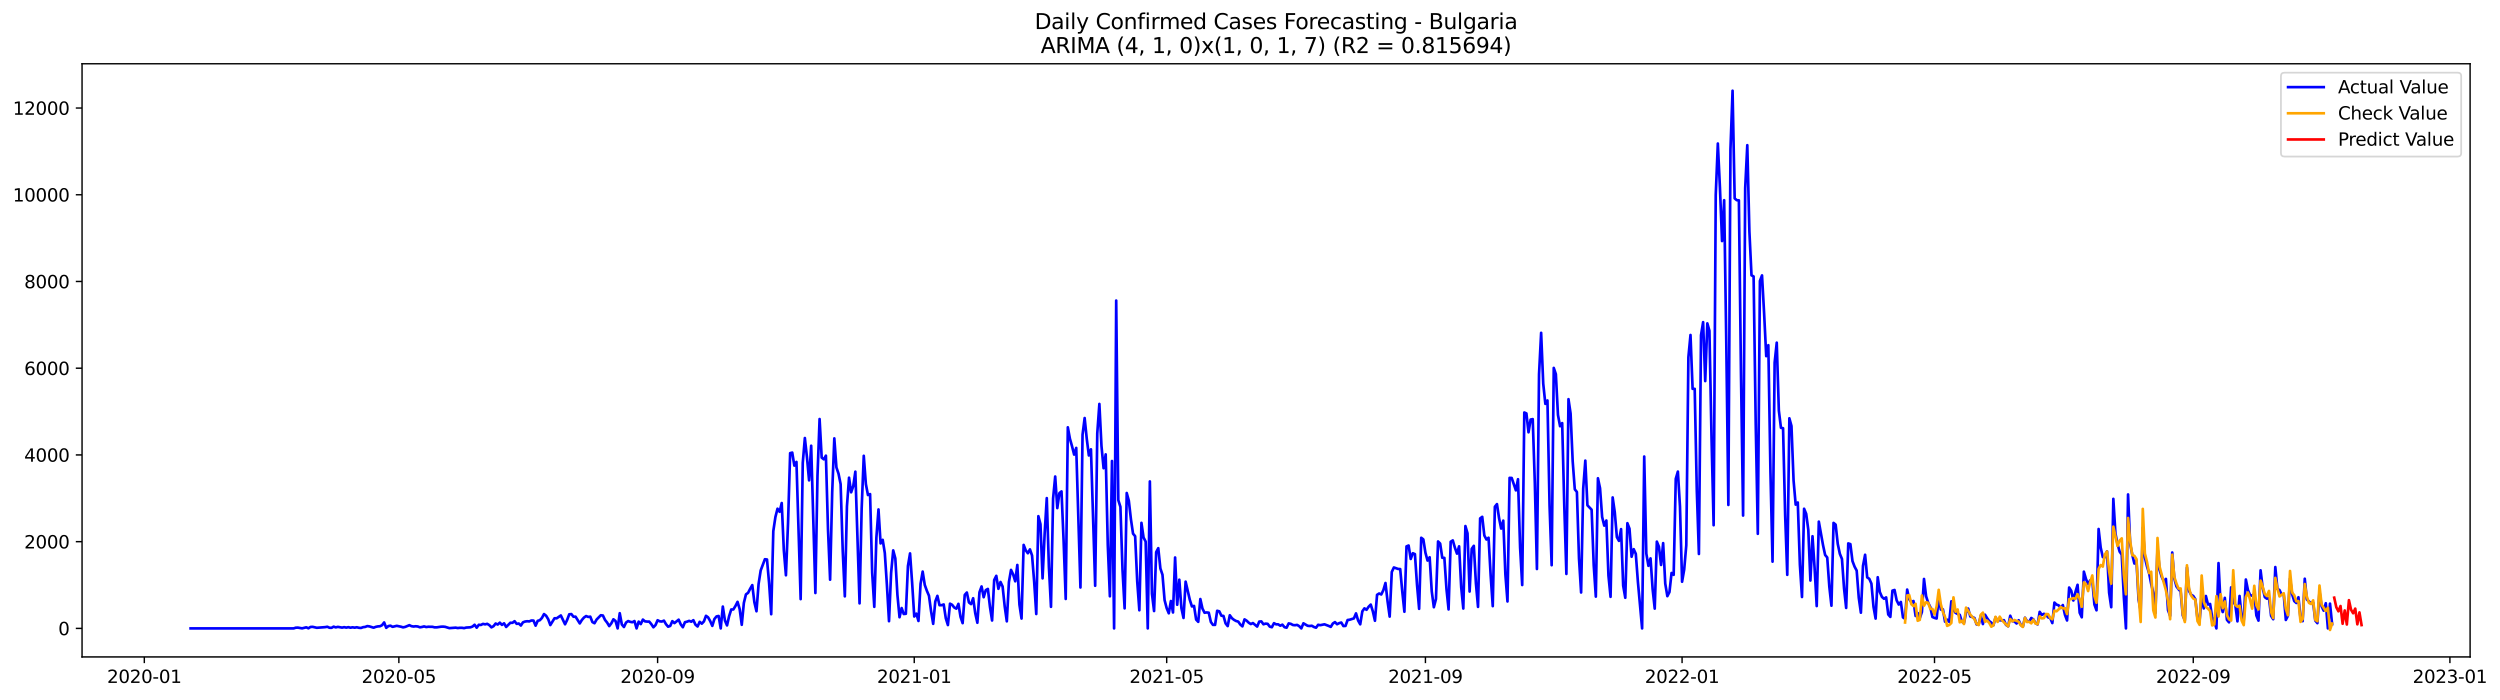 <?xml version="1.0" encoding="utf-8" standalone="no"?>
<!DOCTYPE svg PUBLIC "-//W3C//DTD SVG 1.1//EN"
  "http://www.w3.org/Graphics/SVG/1.1/DTD/svg11.dtd">
<svg xmlns:xlink="http://www.w3.org/1999/xlink" width="1401.979pt" height="392.274pt" viewBox="0 0 1401.979 392.274" xmlns="http://www.w3.org/2000/svg" version="1.1">
 <defs>
  <style type="text/css">*{stroke-linejoin: round; stroke-linecap: butt}</style>
 </defs>
 <g id="figure_1">
  <g id="patch_1">
   <path d="M 0 392.274 
L 1401.979 392.274 
L 1401.979 0 
L 0 0 
z
" style="fill: #ffffff"/>
  </g>
  <g id="axes_1">
   <g id="patch_2">
    <path d="M 46.013 368.396 
L 1385.213 368.396 
L 1385.213 35.755 
L 46.013 35.755 
z
" style="fill: #ffffff"/>
   </g>
   <g id="matplotlib.axis_1">
    <g id="xtick_1">
     <g id="line2d_1">
      <defs>
       <path id="m976f7c41e3" d="M 0 0 
L 0 3.5 
" style="stroke: #000000; stroke-width: 0.8"/>
      </defs>
      <g>
       <use xlink:href="#m976f7c41e3" x="80.932" y="368.396" style="stroke: #000000; stroke-width: 0.8"/>
      </g>
     </g>
     <g id="text_1">
      <!-- 2020-01 -->
      <g transform="translate(60.04 382.994)scale(0.1 -0.1)">
       <defs>
        <path id="DejaVuSans-32" d="M 1228 531 
L 3431 531 
L 3431 0 
L 469 0 
L 469 531 
Q 828 903 1448 1529 
Q 2069 2156 2228 2338 
Q 2531 2678 2651 2914 
Q 2772 3150 2772 3378 
Q 2772 3750 2511 3984 
Q 2250 4219 1831 4219 
Q 1534 4219 1204 4116 
Q 875 4013 500 3803 
L 500 4441 
Q 881 4594 1212 4672 
Q 1544 4750 1819 4750 
Q 2544 4750 2975 4387 
Q 3406 4025 3406 3419 
Q 3406 3131 3298 2873 
Q 3191 2616 2906 2266 
Q 2828 2175 2409 1742 
Q 1991 1309 1228 531 
z
" transform="scale(0.016)"/>
        <path id="DejaVuSans-30" d="M 2034 4250 
Q 1547 4250 1301 3770 
Q 1056 3291 1056 2328 
Q 1056 1369 1301 889 
Q 1547 409 2034 409 
Q 2525 409 2770 889 
Q 3016 1369 3016 2328 
Q 3016 3291 2770 3770 
Q 2525 4250 2034 4250 
z
M 2034 4750 
Q 2819 4750 3233 4129 
Q 3647 3509 3647 2328 
Q 3647 1150 3233 529 
Q 2819 -91 2034 -91 
Q 1250 -91 836 529 
Q 422 1150 422 2328 
Q 422 3509 836 4129 
Q 1250 4750 2034 4750 
z
" transform="scale(0.016)"/>
        <path id="DejaVuSans-2d" d="M 313 2009 
L 1997 2009 
L 1997 1497 
L 313 1497 
L 313 2009 
z
" transform="scale(0.016)"/>
        <path id="DejaVuSans-31" d="M 794 531 
L 1825 531 
L 1825 4091 
L 703 3866 
L 703 4441 
L 1819 4666 
L 2450 4666 
L 2450 531 
L 3481 531 
L 3481 0 
L 794 0 
L 794 531 
z
" transform="scale(0.016)"/>
       </defs>
       <use xlink:href="#DejaVuSans-32"/>
       <use xlink:href="#DejaVuSans-30" x="63.623"/>
       <use xlink:href="#DejaVuSans-32" x="127.246"/>
       <use xlink:href="#DejaVuSans-30" x="190.869"/>
       <use xlink:href="#DejaVuSans-2d" x="254.492"/>
       <use xlink:href="#DejaVuSans-30" x="290.576"/>
       <use xlink:href="#DejaVuSans-31" x="354.199"/>
      </g>
     </g>
    </g>
    <g id="xtick_2">
     <g id="line2d_2">
      <g>
       <use xlink:href="#m976f7c41e3" x="223.676" y="368.396" style="stroke: #000000; stroke-width: 0.8"/>
      </g>
     </g>
     <g id="text_2">
      <!-- 2020-05 -->
      <g transform="translate(202.785 382.994)scale(0.1 -0.1)">
       <defs>
        <path id="DejaVuSans-35" d="M 691 4666 
L 3169 4666 
L 3169 4134 
L 1269 4134 
L 1269 2991 
Q 1406 3038 1543 3061 
Q 1681 3084 1819 3084 
Q 2600 3084 3056 2656 
Q 3513 2228 3513 1497 
Q 3513 744 3044 326 
Q 2575 -91 1722 -91 
Q 1428 -91 1123 -41 
Q 819 9 494 109 
L 494 744 
Q 775 591 1075 516 
Q 1375 441 1709 441 
Q 2250 441 2565 725 
Q 2881 1009 2881 1497 
Q 2881 1984 2565 2268 
Q 2250 2553 1709 2553 
Q 1456 2553 1204 2497 
Q 953 2441 691 2322 
L 691 4666 
z
" transform="scale(0.016)"/>
       </defs>
       <use xlink:href="#DejaVuSans-32"/>
       <use xlink:href="#DejaVuSans-30" x="63.623"/>
       <use xlink:href="#DejaVuSans-32" x="127.246"/>
       <use xlink:href="#DejaVuSans-30" x="190.869"/>
       <use xlink:href="#DejaVuSans-2d" x="254.492"/>
       <use xlink:href="#DejaVuSans-30" x="290.576"/>
       <use xlink:href="#DejaVuSans-35" x="354.199"/>
      </g>
     </g>
    </g>
    <g id="xtick_3">
     <g id="line2d_3">
      <g>
       <use xlink:href="#m976f7c41e3" x="368.78" y="368.396" style="stroke: #000000; stroke-width: 0.8"/>
      </g>
     </g>
     <g id="text_3">
      <!-- 2020-09 -->
      <g transform="translate(347.888 382.994)scale(0.1 -0.1)">
       <defs>
        <path id="DejaVuSans-39" d="M 703 97 
L 703 672 
Q 941 559 1184 500 
Q 1428 441 1663 441 
Q 2288 441 2617 861 
Q 2947 1281 2994 2138 
Q 2813 1869 2534 1725 
Q 2256 1581 1919 1581 
Q 1219 1581 811 2004 
Q 403 2428 403 3163 
Q 403 3881 828 4315 
Q 1253 4750 1959 4750 
Q 2769 4750 3195 4129 
Q 3622 3509 3622 2328 
Q 3622 1225 3098 567 
Q 2575 -91 1691 -91 
Q 1453 -91 1209 -44 
Q 966 3 703 97 
z
M 1959 2075 
Q 2384 2075 2632 2365 
Q 2881 2656 2881 3163 
Q 2881 3666 2632 3958 
Q 2384 4250 1959 4250 
Q 1534 4250 1286 3958 
Q 1038 3666 1038 3163 
Q 1038 2656 1286 2365 
Q 1534 2075 1959 2075 
z
" transform="scale(0.016)"/>
       </defs>
       <use xlink:href="#DejaVuSans-32"/>
       <use xlink:href="#DejaVuSans-30" x="63.623"/>
       <use xlink:href="#DejaVuSans-32" x="127.246"/>
       <use xlink:href="#DejaVuSans-30" x="190.869"/>
       <use xlink:href="#DejaVuSans-2d" x="254.492"/>
       <use xlink:href="#DejaVuSans-30" x="290.576"/>
       <use xlink:href="#DejaVuSans-39" x="354.199"/>
      </g>
     </g>
    </g>
    <g id="xtick_4">
     <g id="line2d_4">
      <g>
       <use xlink:href="#m976f7c41e3" x="512.703" y="368.396" style="stroke: #000000; stroke-width: 0.8"/>
      </g>
     </g>
     <g id="text_4">
      <!-- 2021-01 -->
      <g transform="translate(491.812 382.994)scale(0.1 -0.1)">
       <use xlink:href="#DejaVuSans-32"/>
       <use xlink:href="#DejaVuSans-30" x="63.623"/>
       <use xlink:href="#DejaVuSans-32" x="127.246"/>
       <use xlink:href="#DejaVuSans-31" x="190.869"/>
       <use xlink:href="#DejaVuSans-2d" x="254.492"/>
       <use xlink:href="#DejaVuSans-30" x="290.576"/>
       <use xlink:href="#DejaVuSans-31" x="354.199"/>
      </g>
     </g>
    </g>
    <g id="xtick_5">
     <g id="line2d_5">
      <g>
       <use xlink:href="#m976f7c41e3" x="654.268" y="368.396" style="stroke: #000000; stroke-width: 0.8"/>
      </g>
     </g>
     <g id="text_5">
      <!-- 2021-05 -->
      <g transform="translate(633.376 382.994)scale(0.1 -0.1)">
       <use xlink:href="#DejaVuSans-32"/>
       <use xlink:href="#DejaVuSans-30" x="63.623"/>
       <use xlink:href="#DejaVuSans-32" x="127.246"/>
       <use xlink:href="#DejaVuSans-31" x="190.869"/>
       <use xlink:href="#DejaVuSans-2d" x="254.492"/>
       <use xlink:href="#DejaVuSans-30" x="290.576"/>
       <use xlink:href="#DejaVuSans-35" x="354.199"/>
      </g>
     </g>
    </g>
    <g id="xtick_6">
     <g id="line2d_6">
      <g>
       <use xlink:href="#m976f7c41e3" x="799.371" y="368.396" style="stroke: #000000; stroke-width: 0.8"/>
      </g>
     </g>
     <g id="text_6">
      <!-- 2021-09 -->
      <g transform="translate(778.48 382.994)scale(0.1 -0.1)">
       <use xlink:href="#DejaVuSans-32"/>
       <use xlink:href="#DejaVuSans-30" x="63.623"/>
       <use xlink:href="#DejaVuSans-32" x="127.246"/>
       <use xlink:href="#DejaVuSans-31" x="190.869"/>
       <use xlink:href="#DejaVuSans-2d" x="254.492"/>
       <use xlink:href="#DejaVuSans-30" x="290.576"/>
       <use xlink:href="#DejaVuSans-39" x="354.199"/>
      </g>
     </g>
    </g>
    <g id="xtick_7">
     <g id="line2d_7">
      <g>
       <use xlink:href="#m976f7c41e3" x="943.295" y="368.396" style="stroke: #000000; stroke-width: 0.8"/>
      </g>
     </g>
     <g id="text_7">
      <!-- 2022-01 -->
      <g transform="translate(922.404 382.994)scale(0.1 -0.1)">
       <use xlink:href="#DejaVuSans-32"/>
       <use xlink:href="#DejaVuSans-30" x="63.623"/>
       <use xlink:href="#DejaVuSans-32" x="127.246"/>
       <use xlink:href="#DejaVuSans-32" x="190.869"/>
       <use xlink:href="#DejaVuSans-2d" x="254.492"/>
       <use xlink:href="#DejaVuSans-30" x="290.576"/>
       <use xlink:href="#DejaVuSans-31" x="354.199"/>
      </g>
     </g>
    </g>
    <g id="xtick_8">
     <g id="line2d_8">
      <g>
       <use xlink:href="#m976f7c41e3" x="1084.86" y="368.396" style="stroke: #000000; stroke-width: 0.8"/>
      </g>
     </g>
     <g id="text_8">
      <!-- 2022-05 -->
      <g transform="translate(1063.968 382.994)scale(0.1 -0.1)">
       <use xlink:href="#DejaVuSans-32"/>
       <use xlink:href="#DejaVuSans-30" x="63.623"/>
       <use xlink:href="#DejaVuSans-32" x="127.246"/>
       <use xlink:href="#DejaVuSans-32" x="190.869"/>
       <use xlink:href="#DejaVuSans-2d" x="254.492"/>
       <use xlink:href="#DejaVuSans-30" x="290.576"/>
       <use xlink:href="#DejaVuSans-35" x="354.199"/>
      </g>
     </g>
    </g>
    <g id="xtick_9">
     <g id="line2d_9">
      <g>
       <use xlink:href="#m976f7c41e3" x="1229.963" y="368.396" style="stroke: #000000; stroke-width: 0.8"/>
      </g>
     </g>
     <g id="text_9">
      <!-- 2022-09 -->
      <g transform="translate(1209.072 382.994)scale(0.1 -0.1)">
       <use xlink:href="#DejaVuSans-32"/>
       <use xlink:href="#DejaVuSans-30" x="63.623"/>
       <use xlink:href="#DejaVuSans-32" x="127.246"/>
       <use xlink:href="#DejaVuSans-32" x="190.869"/>
       <use xlink:href="#DejaVuSans-2d" x="254.492"/>
       <use xlink:href="#DejaVuSans-30" x="290.576"/>
       <use xlink:href="#DejaVuSans-39" x="354.199"/>
      </g>
     </g>
    </g>
    <g id="xtick_10">
     <g id="line2d_10">
      <g>
       <use xlink:href="#m976f7c41e3" x="1373.887" y="368.396" style="stroke: #000000; stroke-width: 0.8"/>
      </g>
     </g>
     <g id="text_10">
      <!-- 2023-01 -->
      <g transform="translate(1352.996 382.994)scale(0.1 -0.1)">
       <defs>
        <path id="DejaVuSans-33" d="M 2597 2516 
Q 3050 2419 3304 2112 
Q 3559 1806 3559 1356 
Q 3559 666 3084 287 
Q 2609 -91 1734 -91 
Q 1441 -91 1130 -33 
Q 819 25 488 141 
L 488 750 
Q 750 597 1062 519 
Q 1375 441 1716 441 
Q 2309 441 2620 675 
Q 2931 909 2931 1356 
Q 2931 1769 2642 2001 
Q 2353 2234 1838 2234 
L 1294 2234 
L 1294 2753 
L 1863 2753 
Q 2328 2753 2575 2939 
Q 2822 3125 2822 3475 
Q 2822 3834 2567 4026 
Q 2313 4219 1838 4219 
Q 1578 4219 1281 4162 
Q 984 4106 628 3988 
L 628 4550 
Q 988 4650 1302 4700 
Q 1616 4750 1894 4750 
Q 2613 4750 3031 4423 
Q 3450 4097 3450 3541 
Q 3450 3153 3228 2886 
Q 3006 2619 2597 2516 
z
" transform="scale(0.016)"/>
       </defs>
       <use xlink:href="#DejaVuSans-32"/>
       <use xlink:href="#DejaVuSans-30" x="63.623"/>
       <use xlink:href="#DejaVuSans-32" x="127.246"/>
       <use xlink:href="#DejaVuSans-33" x="190.869"/>
       <use xlink:href="#DejaVuSans-2d" x="254.492"/>
       <use xlink:href="#DejaVuSans-30" x="290.576"/>
       <use xlink:href="#DejaVuSans-31" x="354.199"/>
      </g>
     </g>
    </g>
   </g>
   <g id="matplotlib.axis_2">
    <g id="ytick_1">
     <g id="line2d_11">
      <defs>
       <path id="md59d7f7f10" d="M 0 0 
L -3.5 0 
" style="stroke: #000000; stroke-width: 0.8"/>
      </defs>
      <g>
       <use xlink:href="#md59d7f7f10" x="46.013" y="352.397" style="stroke: #000000; stroke-width: 0.8"/>
      </g>
     </g>
     <g id="text_11">
      <!-- 0 -->
      <g transform="translate(32.65 356.196)scale(0.1 -0.1)">
       <use xlink:href="#DejaVuSans-30"/>
      </g>
     </g>
    </g>
    <g id="ytick_2">
     <g id="line2d_12">
      <g>
       <use xlink:href="#md59d7f7f10" x="46.013" y="303.761" style="stroke: #000000; stroke-width: 0.8"/>
      </g>
     </g>
     <g id="text_12">
      <!-- 2000 -->
      <g transform="translate(13.562 307.56)scale(0.1 -0.1)">
       <use xlink:href="#DejaVuSans-32"/>
       <use xlink:href="#DejaVuSans-30" x="63.623"/>
       <use xlink:href="#DejaVuSans-30" x="127.246"/>
       <use xlink:href="#DejaVuSans-30" x="190.869"/>
      </g>
     </g>
    </g>
    <g id="ytick_3">
     <g id="line2d_13">
      <g>
       <use xlink:href="#md59d7f7f10" x="46.013" y="255.124" style="stroke: #000000; stroke-width: 0.8"/>
      </g>
     </g>
     <g id="text_13">
      <!-- 4000 -->
      <g transform="translate(13.562 258.923)scale(0.1 -0.1)">
       <defs>
        <path id="DejaVuSans-34" d="M 2419 4116 
L 825 1625 
L 2419 1625 
L 2419 4116 
z
M 2253 4666 
L 3047 4666 
L 3047 1625 
L 3713 1625 
L 3713 1100 
L 3047 1100 
L 3047 0 
L 2419 0 
L 2419 1100 
L 313 1100 
L 313 1709 
L 2253 4666 
z
" transform="scale(0.016)"/>
       </defs>
       <use xlink:href="#DejaVuSans-34"/>
       <use xlink:href="#DejaVuSans-30" x="63.623"/>
       <use xlink:href="#DejaVuSans-30" x="127.246"/>
       <use xlink:href="#DejaVuSans-30" x="190.869"/>
      </g>
     </g>
    </g>
    <g id="ytick_4">
     <g id="line2d_14">
      <g>
       <use xlink:href="#md59d7f7f10" x="46.013" y="206.488" style="stroke: #000000; stroke-width: 0.8"/>
      </g>
     </g>
     <g id="text_14">
      <!-- 6000 -->
      <g transform="translate(13.562 210.287)scale(0.1 -0.1)">
       <defs>
        <path id="DejaVuSans-36" d="M 2113 2584 
Q 1688 2584 1439 2293 
Q 1191 2003 1191 1497 
Q 1191 994 1439 701 
Q 1688 409 2113 409 
Q 2538 409 2786 701 
Q 3034 994 3034 1497 
Q 3034 2003 2786 2293 
Q 2538 2584 2113 2584 
z
M 3366 4563 
L 3366 3988 
Q 3128 4100 2886 4159 
Q 2644 4219 2406 4219 
Q 1781 4219 1451 3797 
Q 1122 3375 1075 2522 
Q 1259 2794 1537 2939 
Q 1816 3084 2150 3084 
Q 2853 3084 3261 2657 
Q 3669 2231 3669 1497 
Q 3669 778 3244 343 
Q 2819 -91 2113 -91 
Q 1303 -91 875 529 
Q 447 1150 447 2328 
Q 447 3434 972 4092 
Q 1497 4750 2381 4750 
Q 2619 4750 2861 4703 
Q 3103 4656 3366 4563 
z
" transform="scale(0.016)"/>
       </defs>
       <use xlink:href="#DejaVuSans-36"/>
       <use xlink:href="#DejaVuSans-30" x="63.623"/>
       <use xlink:href="#DejaVuSans-30" x="127.246"/>
       <use xlink:href="#DejaVuSans-30" x="190.869"/>
      </g>
     </g>
    </g>
    <g id="ytick_5">
     <g id="line2d_15">
      <g>
       <use xlink:href="#md59d7f7f10" x="46.013" y="157.851" style="stroke: #000000; stroke-width: 0.8"/>
      </g>
     </g>
     <g id="text_15">
      <!-- 8000 -->
      <g transform="translate(13.562 161.651)scale(0.1 -0.1)">
       <defs>
        <path id="DejaVuSans-38" d="M 2034 2216 
Q 1584 2216 1326 1975 
Q 1069 1734 1069 1313 
Q 1069 891 1326 650 
Q 1584 409 2034 409 
Q 2484 409 2743 651 
Q 3003 894 3003 1313 
Q 3003 1734 2745 1975 
Q 2488 2216 2034 2216 
z
M 1403 2484 
Q 997 2584 770 2862 
Q 544 3141 544 3541 
Q 544 4100 942 4425 
Q 1341 4750 2034 4750 
Q 2731 4750 3128 4425 
Q 3525 4100 3525 3541 
Q 3525 3141 3298 2862 
Q 3072 2584 2669 2484 
Q 3125 2378 3379 2068 
Q 3634 1759 3634 1313 
Q 3634 634 3220 271 
Q 2806 -91 2034 -91 
Q 1263 -91 848 271 
Q 434 634 434 1313 
Q 434 1759 690 2068 
Q 947 2378 1403 2484 
z
M 1172 3481 
Q 1172 3119 1398 2916 
Q 1625 2713 2034 2713 
Q 2441 2713 2670 2916 
Q 2900 3119 2900 3481 
Q 2900 3844 2670 4047 
Q 2441 4250 2034 4250 
Q 1625 4250 1398 4047 
Q 1172 3844 1172 3481 
z
" transform="scale(0.016)"/>
       </defs>
       <use xlink:href="#DejaVuSans-38"/>
       <use xlink:href="#DejaVuSans-30" x="63.623"/>
       <use xlink:href="#DejaVuSans-30" x="127.246"/>
       <use xlink:href="#DejaVuSans-30" x="190.869"/>
      </g>
     </g>
    </g>
    <g id="ytick_6">
     <g id="line2d_16">
      <g>
       <use xlink:href="#md59d7f7f10" x="46.013" y="109.215" style="stroke: #000000; stroke-width: 0.8"/>
      </g>
     </g>
     <g id="text_16">
      <!-- 10000 -->
      <g transform="translate(7.2 113.014)scale(0.1 -0.1)">
       <use xlink:href="#DejaVuSans-31"/>
       <use xlink:href="#DejaVuSans-30" x="63.623"/>
       <use xlink:href="#DejaVuSans-30" x="127.246"/>
       <use xlink:href="#DejaVuSans-30" x="190.869"/>
       <use xlink:href="#DejaVuSans-30" x="254.492"/>
      </g>
     </g>
    </g>
    <g id="ytick_7">
     <g id="line2d_17">
      <g>
       <use xlink:href="#md59d7f7f10" x="46.013" y="60.578" style="stroke: #000000; stroke-width: 0.8"/>
      </g>
     </g>
     <g id="text_17">
      <!-- 12000 -->
      <g transform="translate(7.2 64.378)scale(0.1 -0.1)">
       <use xlink:href="#DejaVuSans-31"/>
       <use xlink:href="#DejaVuSans-32" x="63.623"/>
       <use xlink:href="#DejaVuSans-30" x="127.246"/>
       <use xlink:href="#DejaVuSans-30" x="190.869"/>
       <use xlink:href="#DejaVuSans-30" x="254.492"/>
      </g>
     </g>
    </g>
   </g>
   <g id="line2d_18">
    <path d="M 106.885 352.397 
L 164.691 352.397 
L 165.87 352.008 
L 167.05 351.959 
L 169.41 352.373 
L 171.769 351.789 
L 172.949 352.348 
L 174.128 351.595 
L 175.308 351.522 
L 177.667 352.057 
L 182.386 351.692 
L 183.566 351.473 
L 184.746 352.032 
L 185.925 352.081 
L 187.105 351.424 
L 188.285 351.838 
L 189.465 351.546 
L 191.824 351.959 
L 193.004 351.716 
L 194.183 351.959 
L 195.363 351.716 
L 196.543 352.008 
L 197.722 351.789 
L 198.902 351.984 
L 200.082 351.765 
L 201.262 352.057 
L 202.441 352.154 
L 203.621 351.716 
L 204.801 351.57 
L 205.98 351.108 
L 207.16 351.278 
L 209.519 352.008 
L 210.699 351.546 
L 211.879 351.278 
L 213.059 351.205 
L 214.238 350.622 
L 215.418 349.065 
L 216.598 352.081 
L 217.777 351.108 
L 218.957 350.865 
L 220.137 351.522 
L 222.496 350.962 
L 224.856 351.449 
L 226.035 351.813 
L 227.215 351.57 
L 229.574 350.598 
L 230.754 351.157 
L 231.934 351.351 
L 233.114 351.205 
L 234.293 351.327 
L 235.473 351.789 
L 236.653 351.595 
L 237.832 351.278 
L 239.012 351.643 
L 240.192 351.473 
L 242.551 351.522 
L 243.731 351.813 
L 244.911 351.813 
L 247.27 351.449 
L 248.45 351.4 
L 249.629 351.522 
L 251.989 352.251 
L 255.528 351.984 
L 256.708 352.203 
L 257.887 352.057 
L 259.067 352.057 
L 260.247 352.251 
L 261.426 351.935 
L 263.786 351.789 
L 264.966 351.376 
L 266.145 350.354 
L 267.325 352.008 
L 268.505 350.379 
L 269.684 350.476 
L 270.864 349.868 
L 272.044 350.135 
L 273.223 349.844 
L 274.403 350.573 
L 275.583 351.813 
L 276.763 351.157 
L 277.942 349.673 
L 279.122 350.233 
L 280.302 349.187 
L 281.481 350.427 
L 282.661 349.552 
L 283.841 351.595 
L 286.2 349.236 
L 287.38 349.284 
L 288.56 348.36 
L 289.739 349.844 
L 290.919 349.673 
L 292.099 350.792 
L 293.278 348.993 
L 294.458 348.555 
L 295.638 348.385 
L 296.818 348.482 
L 297.997 347.971 
L 299.177 348.02 
L 300.357 350.865 
L 301.536 348.166 
L 302.716 347.825 
L 303.896 346.561 
L 305.076 344.372 
L 306.255 345.296 
L 307.435 347.266 
L 308.615 350.525 
L 310.974 346.707 
L 312.154 346.755 
L 314.513 345.15 
L 316.873 350.087 
L 318.052 347.631 
L 319.232 344.494 
L 320.412 344.372 
L 321.591 345.855 
L 322.771 345.831 
L 325.13 349.6 
L 326.31 347.679 
L 327.49 346.317 
L 328.67 345.491 
L 329.849 345.953 
L 331.029 345.831 
L 332.209 348.847 
L 333.388 349.503 
L 334.568 347.436 
L 336.928 345.029 
L 338.107 345.175 
L 339.287 347.655 
L 340.467 349.138 
L 341.646 351.108 
L 342.826 349.576 
L 344.006 347.29 
L 345.185 348.239 
L 346.365 352.397 
L 347.545 343.886 
L 348.725 350.208 
L 349.904 351.619 
L 351.084 349.114 
L 352.264 348.287 
L 353.443 348.725 
L 354.623 348.944 
L 355.803 348.287 
L 356.982 352.397 
L 358.162 348.603 
L 359.342 349.99 
L 360.522 347.46 
L 361.701 348.457 
L 362.881 348.579 
L 364.061 348.579 
L 365.24 349.99 
L 366.42 351.765 
L 367.6 350.549 
L 368.78 347.825 
L 369.959 348.433 
L 371.139 348.555 
L 372.319 348.044 
L 373.498 350.063 
L 374.678 351.449 
L 375.858 351.011 
L 377.037 348.336 
L 378.217 349.43 
L 380.577 347.509 
L 381.756 350.16 
L 382.936 351.74 
L 384.116 348.92 
L 385.295 348.628 
L 386.475 348.166 
L 387.655 348.652 
L 388.834 347.801 
L 390.014 350.306 
L 391.194 351.327 
L 392.374 348.725 
L 393.553 349.746 
L 394.733 348.506 
L 395.913 345.345 
L 397.092 346.196 
L 398.272 348.287 
L 399.452 350.987 
L 400.632 347.144 
L 401.811 345.685 
L 402.991 345.442 
L 404.171 352.397 
L 405.35 340.165 
L 406.53 347.971 
L 407.71 350.719 
L 408.889 345.515 
L 410.069 341.794 
L 411.249 341.77 
L 412.429 339.849 
L 413.608 337.514 
L 414.788 341.502 
L 415.968 350.379 
L 417.147 338.122 
L 418.327 333.307 
L 419.507 332.48 
L 420.686 330.17 
L 421.866 328.127 
L 423.046 337.733 
L 424.226 342.791 
L 425.405 327.495 
L 426.585 319.908 
L 428.944 313.609 
L 430.124 313.755 
L 431.304 327.033 
L 432.484 344.445 
L 433.663 297.851 
L 434.843 289.924 
L 436.023 285.279 
L 437.202 287.005 
L 438.382 282.093 
L 439.562 308.551 
L 440.741 322.607 
L 441.921 293.377 
L 443.101 254.127 
L 444.281 253.811 
L 445.46 261.106 
L 446.64 259.039 
L 448.999 335.982 
L 450.179 259.599 
L 451.359 245.64 
L 452.539 256.462 
L 453.718 269.375 
L 454.898 249.969 
L 457.257 332.553 
L 458.437 266.821 
L 459.617 234.989 
L 460.796 256.632 
L 461.976 257.58 
L 463.156 255.538 
L 464.336 296.976 
L 465.515 325.088 
L 466.695 275.892 
L 467.875 245.835 
L 469.054 262.128 
L 470.234 265.63 
L 471.414 271.49 
L 472.593 308.819 
L 473.773 334.426 
L 474.953 283.966 
L 476.133 267.891 
L 477.312 276.086 
L 478.492 272.633 
L 479.672 264.511 
L 482.031 338.365 
L 483.211 285.182 
L 484.391 255.611 
L 485.57 271.466 
L 486.75 277.619 
L 487.93 277.084 
L 489.109 321.1 
L 490.289 340.311 
L 491.469 301.45 
L 492.648 285.692 
L 493.828 304.758 
L 495.008 302.739 
L 496.188 310.108 
L 497.367 328.03 
L 498.547 348.36 
L 499.727 321.343 
L 500.906 308.649 
L 502.086 313.123 
L 503.266 333.623 
L 504.445 346.147 
L 505.625 340.992 
L 506.805 344.323 
L 507.985 344.202 
L 509.164 317.427 
L 510.344 310.351 
L 511.524 326.96 
L 512.703 345.734 
L 513.883 344.129 
L 515.063 348.239 
L 516.243 327.374 
L 517.422 320.54 
L 518.602 328.03 
L 519.782 331.313 
L 520.961 334.085 
L 522.141 342.816 
L 523.321 349.844 
L 524.5 337.32 
L 525.68 334.158 
L 526.86 339.387 
L 528.04 339.387 
L 529.219 338.973 
L 530.399 346.731 
L 531.579 350.525 
L 532.758 338.536 
L 533.938 339.168 
L 535.118 340.676 
L 536.297 341.332 
L 537.477 338.633 
L 538.657 345.928 
L 539.837 349.455 
L 541.016 333.623 
L 542.196 332.286 
L 543.376 337.855 
L 544.555 338.779 
L 545.735 335.496 
L 546.915 343.91 
L 548.095 349.236 
L 549.274 332.164 
L 550.454 328.881 
L 551.634 334.912 
L 552.813 330.924 
L 553.993 330.267 
L 555.173 340.408 
L 556.352 347.971 
L 557.532 325.282 
L 558.712 322.923 
L 559.892 330.195 
L 561.071 326.377 
L 562.251 328.906 
L 563.431 340.092 
L 564.61 348.433 
L 565.79 326.425 
L 566.97 319.592 
L 568.149 322.097 
L 569.329 325.987 
L 570.509 316.82 
L 571.689 339.071 
L 572.868 346.877 
L 574.048 305.584 
L 575.228 308.624 
L 576.407 310.254 
L 577.587 308.089 
L 578.767 311.518 
L 579.947 326.158 
L 581.126 344.323 
L 582.306 289.462 
L 583.486 293.96 
L 584.665 324.334 
L 585.845 298.946 
L 587.025 279.345 
L 588.204 317.719 
L 589.384 340.311 
L 590.564 279.564 
L 591.744 267.235 
L 592.923 284.938 
L 594.103 276.5 
L 595.283 275.576 
L 596.462 303.299 
L 597.642 335.885 
L 598.822 239.633 
L 600.002 246.029 
L 601.181 250.236 
L 602.361 254.93 
L 603.541 251.185 
L 605.9 329.465 
L 607.08 243.768 
L 608.259 234.429 
L 609.439 246.005 
L 610.619 255.416 
L 611.799 251.987 
L 614.158 328.492 
L 615.338 243.038 
L 616.517 226.526 
L 617.697 250.09 
L 618.877 262.566 
L 620.056 254.808 
L 621.236 305.73 
L 622.416 334.402 
L 623.596 258.529 
L 624.775 352.397 
L 625.955 168.551 
L 627.135 280.488 
L 628.314 284.233 
L 629.494 319.519 
L 630.674 341.162 
L 631.854 276.476 
L 633.033 280.804 
L 634.213 291.188 
L 635.393 299.262 
L 636.572 300.697 
L 637.752 326.231 
L 638.932 342.232 
L 640.111 293.207 
L 641.291 301.426 
L 642.471 303.712 
L 643.651 352.397 
L 644.83 269.983 
L 646.01 332.991 
L 647.19 342.67 
L 648.369 309.621 
L 649.549 307.408 
L 650.729 318.789 
L 651.908 322.315 
L 653.088 336.542 
L 654.268 341.065 
L 655.448 343.934 
L 656.627 337.052 
L 657.807 343.472 
L 658.987 312.637 
L 660.166 339.144 
L 661.346 325.088 
L 662.526 341.065 
L 663.706 346.536 
L 664.885 326.182 
L 667.245 336.42 
L 668.424 340.092 
L 669.604 339.8 
L 670.784 347.46 
L 671.963 348.725 
L 673.143 335.934 
L 674.323 341.284 
L 675.503 343.618 
L 676.682 343.448 
L 677.862 343.594 
L 679.042 348.798 
L 680.221 350.427 
L 681.401 350.427 
L 682.581 342.524 
L 683.76 342.84 
L 684.94 345.272 
L 686.12 345.418 
L 687.3 349.6 
L 688.479 351.108 
L 689.659 345.029 
L 690.839 346.658 
L 692.018 347.606 
L 693.198 348.263 
L 694.378 348.579 
L 695.558 350.233 
L 696.737 351.254 
L 697.917 347.339 
L 699.097 348.068 
L 700.276 349.211 
L 701.456 349.965 
L 702.636 349.406 
L 704.995 351.376 
L 706.175 348.579 
L 707.355 348.482 
L 708.534 350.087 
L 709.714 349.722 
L 710.894 349.844 
L 712.073 351.4 
L 713.253 351.74 
L 714.433 349.479 
L 715.612 350.111 
L 716.792 350.135 
L 717.972 350.889 
L 719.152 350.306 
L 720.331 351.716 
L 721.511 352.008 
L 722.691 349.6 
L 723.87 349.844 
L 725.05 350.5 
L 726.23 350.622 
L 727.41 350.427 
L 728.589 351.157 
L 729.769 352.397 
L 730.949 349.552 
L 733.308 350.938 
L 734.488 351.06 
L 735.667 350.914 
L 736.847 351.619 
L 738.027 352.008 
L 739.207 350.379 
L 740.386 350.598 
L 742.746 350.111 
L 745.105 351.011 
L 746.285 351.546 
L 747.465 349.649 
L 748.644 348.871 
L 749.824 350.063 
L 751.004 349.455 
L 752.183 349.114 
L 753.363 351.084 
L 754.543 351.011 
L 755.722 347.704 
L 756.902 347.533 
L 759.262 346.78 
L 760.441 343.983 
L 761.621 347.971 
L 762.801 350.111 
L 763.98 342.84 
L 765.16 341.162 
L 766.34 341.965 
L 767.519 340.238 
L 768.699 339.046 
L 769.879 342.864 
L 771.059 348.117 
L 772.238 333.575 
L 773.418 332.821 
L 774.598 333.38 
L 775.777 330.948 
L 776.957 326.936 
L 778.137 337.247 
L 779.317 345.782 
L 780.496 320.759 
L 781.676 318.23 
L 784.035 319.057 
L 785.215 319.13 
L 786.395 331.848 
L 787.574 343.059 
L 788.754 306.411 
L 789.934 305.925 
L 791.114 313.464 
L 792.293 310.254 
L 793.473 310.74 
L 794.653 327.982 
L 795.832 341.43 
L 797.012 301.572 
L 798.192 302.472 
L 799.371 309.962 
L 800.551 314.363 
L 801.731 312.515 
L 802.911 331.629 
L 804.09 340.53 
L 805.27 335.934 
L 806.45 303.639 
L 807.629 304.831 
L 808.809 312.783 
L 809.989 312.856 
L 811.169 330.292 
L 812.348 341.77 
L 813.528 303.809 
L 814.708 303.055 
L 815.887 307.117 
L 817.067 310.472 
L 818.247 306.387 
L 819.426 329.27 
L 820.606 341.259 
L 821.786 295.006 
L 822.966 299.092 
L 824.145 331.727 
L 825.325 307.773 
L 826.505 306.095 
L 827.684 327.155 
L 828.864 340.335 
L 830.044 290.726 
L 831.223 289.826 
L 832.403 300.307 
L 833.583 302.545 
L 834.763 301.548 
L 835.942 322.534 
L 837.122 339.922 
L 838.302 284.16 
L 839.481 282.701 
L 840.661 290.58 
L 841.841 296.417 
L 843.021 291.966 
L 844.2 322.097 
L 845.38 337.295 
L 846.56 267.989 
L 847.739 268.037 
L 850.099 274.992 
L 851.278 268.742 
L 852.458 306.995 
L 853.638 328.079 
L 854.818 231.317 
L 855.997 231.852 
L 857.177 242.43 
L 858.357 235.281 
L 859.536 235.037 
L 860.716 270.834 
L 861.896 319.081 
L 863.076 209.819 
L 864.255 186.644 
L 865.435 215.169 
L 866.615 226.477 
L 867.794 224.581 
L 868.974 283.431 
L 870.154 316.965 
L 871.333 206.318 
L 872.513 209.819 
L 873.693 232.703 
L 874.873 239.026 
L 876.052 237.275 
L 877.232 283.674 
L 878.412 321.853 
L 879.591 223.851 
L 880.771 231.9 
L 881.951 258.699 
L 883.13 274.409 
L 884.31 275.892 
L 885.49 313.245 
L 886.67 332.262 
L 887.849 274.019 
L 889.029 258.31 
L 890.209 283.358 
L 892.568 285.838 
L 893.748 317.014 
L 894.928 334.572 
L 896.107 268.207 
L 897.287 273.776 
L 898.467 289.924 
L 899.646 294.763 
L 900.826 291.893 
L 902.006 322.777 
L 903.185 334.693 
L 904.365 278.956 
L 905.545 287.2 
L 906.725 301.207 
L 907.904 303.323 
L 909.084 296.733 
L 910.264 328.444 
L 911.443 335.228 
L 912.623 293.401 
L 913.803 296.489 
L 914.982 312.223 
L 916.162 307.968 
L 917.342 310.594 
L 918.522 326.304 
L 920.881 352.397 
L 922.061 256.024 
L 923.24 310.448 
L 924.42 317.306 
L 925.6 313.147 
L 926.78 330.413 
L 927.959 341.308 
L 929.139 303.736 
L 930.319 306.606 
L 931.498 316.82 
L 932.678 304.587 
L 933.858 327.276 
L 935.037 334.329 
L 936.217 332.018 
L 937.397 321.318 
L 938.577 322.364 
L 939.756 268.524 
L 940.936 264.462 
L 942.116 284.063 
L 943.295 326.231 
L 944.475 319.422 
L 945.655 305.755 
L 946.834 200.36 
L 948.014 187.86 
L 949.194 218.039 
L 950.374 218.063 
L 951.553 275.162 
L 952.733 310.667 
L 953.913 187.982 
L 955.092 180.662 
L 956.272 213.71 
L 957.452 181.343 
L 958.632 185.501 
L 959.811 245.664 
L 960.991 294.544 
L 962.171 109.312 
L 963.35 80.495 
L 964.53 105.324 
L 965.71 135.187 
L 966.889 112.279 
L 968.069 191.167 
L 969.249 283.163 
L 970.429 83.705 
L 971.608 50.876 
L 972.788 111.258 
L 973.968 112.279 
L 975.147 112.352 
L 976.327 209.528 
L 977.507 289.121 
L 978.686 105.543 
L 979.866 81.419 
L 981.046 129.837 
L 982.226 154.398 
L 983.405 155.03 
L 984.585 237.202 
L 985.765 299.359 
L 986.944 157.56 
L 988.124 154.447 
L 989.304 175.774 
L 990.484 199.727 
L 991.663 193.575 
L 992.843 264.244 
L 994.023 314.971 
L 995.202 203.326 
L 996.382 192.164 
L 997.562 230.247 
L 998.741 239.901 
L 999.921 240.144 
L 1001.101 289.048 
L 1002.281 322.364 
L 1003.46 234.575 
L 1004.64 238.904 
L 1005.82 269.448 
L 1006.999 282.993 
L 1008.179 281.801 
L 1009.359 316.698 
L 1010.539 334.791 
L 1011.718 285.303 
L 1012.898 288.173 
L 1014.078 297.097 
L 1015.257 325.55 
L 1016.437 300.721 
L 1017.617 318.643 
L 1018.796 339.873 
L 1019.976 292.526 
L 1022.336 305.706 
L 1023.515 311.226 
L 1024.695 312.637 
L 1025.875 329.052 
L 1027.054 339.679 
L 1028.234 293.231 
L 1029.414 294.204 
L 1030.593 305.001 
L 1031.773 310.57 
L 1032.953 313.464 
L 1034.133 330.049 
L 1035.312 340.919 
L 1036.492 304.733 
L 1037.672 305.147 
L 1038.851 314.655 
L 1040.031 317.768 
L 1041.211 319.981 
L 1042.391 335.277 
L 1043.57 343.594 
L 1044.75 317.33 
L 1045.93 311.105 
L 1047.109 323.799 
L 1048.289 324.601 
L 1049.469 327.276 
L 1050.648 340.311 
L 1051.828 346.901 
L 1053.008 323.702 
L 1054.188 331.994 
L 1055.367 334.742 
L 1056.547 335.788 
L 1057.727 335.01 
L 1058.906 344.591 
L 1060.086 345.953 
L 1061.266 331.216 
L 1062.445 330.851 
L 1063.625 336.663 
L 1064.805 339.022 
L 1065.985 337.587 
L 1067.164 346.22 
L 1068.344 346.998 
L 1069.524 330.632 
L 1070.703 336.128 
L 1071.883 337.587 
L 1073.063 337.052 
L 1074.243 345.418 
L 1075.422 343.788 
L 1076.602 346.634 
L 1077.782 343.229 
L 1078.961 324.674 
L 1080.141 334.377 
L 1081.321 338.098 
L 1082.5 340.457 
L 1083.68 346.001 
L 1084.86 346.512 
L 1086.04 346.852 
L 1087.219 334.888 
L 1088.399 341.819 
L 1089.579 341.721 
L 1090.758 348.603 
L 1091.938 347.509 
L 1093.118 348.725 
L 1094.297 337.222 
L 1095.477 342.135 
L 1096.657 343.667 
L 1097.837 344.323 
L 1099.016 344.785 
L 1100.196 348.676 
L 1101.376 349.333 
L 1102.555 343.594 
L 1103.735 341.284 
L 1104.915 345.71 
L 1106.095 346.026 
L 1107.274 346.585 
L 1108.454 350.16 
L 1109.634 350.063 
L 1110.813 345.272 
L 1111.993 349.965 
L 1113.173 344.712 
L 1114.352 346.658 
L 1115.532 348.312 
L 1116.712 349.163 
L 1117.892 350.622 
L 1119.071 346.245 
L 1120.251 347.971 
L 1121.431 347.801 
L 1122.61 347.971 
L 1123.79 347.801 
L 1124.97 350.452 
L 1126.149 351.205 
L 1127.329 345.296 
L 1128.509 348.312 
L 1129.689 348.506 
L 1130.868 349.649 
L 1132.048 347.825 
L 1133.228 350.403 
L 1134.407 351.376 
L 1135.587 346.415 
L 1136.767 348.336 
L 1137.947 348.701 
L 1139.126 346.561 
L 1140.306 347.339 
L 1141.486 349.455 
L 1142.665 350.16 
L 1143.845 343.132 
L 1145.025 344.858 
L 1146.204 344.226 
L 1147.384 344.615 
L 1148.564 346.22 
L 1149.744 346.561 
L 1150.923 349.406 
L 1152.103 337.928 
L 1153.283 339.046 
L 1154.462 339.46 
L 1155.642 340.919 
L 1156.822 339.314 
L 1158.002 344.761 
L 1159.181 347.947 
L 1160.361 329.489 
L 1161.541 331.337 
L 1162.72 336.76 
L 1163.9 331.921 
L 1165.08 327.957 
L 1166.259 343.618 
L 1167.439 346.172 
L 1168.619 320.589 
L 1169.799 324.699 
L 1170.978 327.568 
L 1172.158 325.477 
L 1173.338 325.331 
L 1174.517 338.973 
L 1175.697 342.256 
L 1176.877 296.66 
L 1178.056 307.117 
L 1179.236 312.418 
L 1180.416 312.515 
L 1181.596 309.184 
L 1182.775 332.407 
L 1183.955 340.505 
L 1185.135 279.759 
L 1186.314 299.116 
L 1187.494 305.122 
L 1188.674 309.354 
L 1189.854 311.007 
L 1191.033 334.839 
L 1192.213 352.397 
L 1193.393 277.278 
L 1194.572 304.952 
L 1195.752 311.032 
L 1196.932 316.017 
L 1198.111 314.315 
L 1199.291 336.274 
L 1200.471 342.402 
L 1201.651 296.027 
L 1202.83 312.612 
L 1204.01 317.646 
L 1205.19 321.416 
L 1206.369 327.495 
L 1207.549 332.505 
L 1208.729 343.764 
L 1209.908 307.068 
L 1211.088 319.567 
L 1212.268 323.483 
L 1213.448 325.963 
L 1214.627 324.65 
L 1215.807 342.183 
L 1216.987 345.345 
L 1218.166 309.84 
L 1219.346 324.431 
L 1220.526 328.857 
L 1221.706 330.438 
L 1222.885 331.702 
L 1224.065 345.126 
L 1225.245 347.801 
L 1226.424 318.279 
L 1227.604 331.483 
L 1228.784 333.502 
L 1229.963 334.231 
L 1231.143 336.055 
L 1232.323 346.901 
L 1233.503 348.068 
L 1234.682 334.791 
L 1235.862 341.186 
L 1237.042 334.231 
L 1238.221 339.022 
L 1239.401 338.706 
L 1240.581 346.147 
L 1241.76 348.385 
L 1242.94 352.397 
L 1244.12 315.774 
L 1245.3 339.168 
L 1246.479 343.229 
L 1247.659 335.277 
L 1248.839 347.582 
L 1250.018 348.993 
L 1251.198 329.392 
L 1252.378 337.368 
L 1253.558 339.29 
L 1254.737 348.457 
L 1255.917 334.207 
L 1257.097 345.855 
L 1258.276 347.825 
L 1259.456 324.99 
L 1260.636 330.924 
L 1261.815 333.696 
L 1262.995 334.11 
L 1264.175 332.918 
L 1265.355 345.15 
L 1266.534 348.044 
L 1267.714 319.835 
L 1268.894 329.611 
L 1270.073 334.864 
L 1271.253 335.739 
L 1272.433 335.447 
L 1273.612 345.393 
L 1274.792 347.242 
L 1275.972 318.011 
L 1277.152 330.292 
L 1278.331 330.875 
L 1279.511 333.453 
L 1280.691 333.356 
L 1281.87 347.655 
L 1283.05 345.369 
L 1284.23 324.504 
L 1285.41 333.259 
L 1286.589 337.077 
L 1287.769 338.147 
L 1288.949 334.937 
L 1290.128 347.047 
L 1291.308 348.336 
L 1292.488 324.553 
L 1293.667 336.225 
L 1296.027 338.365 
L 1297.207 337.976 
L 1298.386 348.02 
L 1299.566 349.455 
L 1300.746 331.824 
L 1301.925 339.922 
L 1303.105 342.451 
L 1304.285 338.292 
L 1305.465 352.397 
L 1306.644 338.511 
L 1307.824 350.038 
L 1307.824 350.038 
" clip-path="url(#pb4bfc8e87d)" style="fill: none; stroke: #0000ff; stroke-width: 1.5; stroke-linecap: square"/>
   </g>
   <g id="line2d_19">
    <path d="M 1068.344 349.089 
L 1069.524 333.931 
L 1070.703 333.754 
L 1071.883 338.884 
L 1073.063 339.914 
L 1074.243 338.598 
L 1075.422 348.108 
L 1076.602 347.613 
L 1077.782 333.96 
L 1078.961 339.683 
L 1080.141 337.717 
L 1081.321 338.064 
L 1082.5 341.467 
L 1083.68 341.465 
L 1084.86 344.544 
L 1086.04 340.033 
L 1087.219 330.773 
L 1088.399 338.888 
L 1089.579 343.202 
L 1090.758 346.026 
L 1091.938 350.976 
L 1093.118 350.46 
L 1094.297 349.383 
L 1095.477 334.995 
L 1096.657 343.022 
L 1097.837 341.79 
L 1099.016 348.993 
L 1100.196 348.113 
L 1101.376 349.936 
L 1102.555 340.749 
L 1103.735 342.566 
L 1104.915 344.611 
L 1106.095 346.022 
L 1107.274 347.212 
L 1108.454 349.836 
L 1109.634 350.525 
L 1110.813 344.735 
L 1111.993 343.555 
L 1113.173 348.685 
L 1114.352 348.057 
L 1115.532 349.33 
L 1116.712 351.454 
L 1117.892 350.72 
L 1119.071 345.9 
L 1120.251 348.765 
L 1121.431 345.822 
L 1122.61 347.742 
L 1124.97 350.201 
L 1126.149 351.281 
L 1127.329 347.156 
L 1128.509 348.448 
L 1129.689 347.696 
L 1132.048 348.646 
L 1133.228 350.61 
L 1134.407 351.574 
L 1135.587 346.495 
L 1136.767 348.842 
L 1137.947 348.628 
L 1139.126 349.563 
L 1140.306 347.504 
L 1141.486 349.677 
L 1142.665 350.001 
L 1143.845 345.627 
L 1145.025 346.78 
L 1146.204 346.641 
L 1147.384 344.356 
L 1148.564 344.416 
L 1149.744 346.485 
L 1150.923 347.3 
L 1152.103 342.416 
L 1153.283 342.817 
L 1154.462 341.729 
L 1155.642 340.403 
L 1156.822 341.208 
L 1158.002 341.024 
L 1159.181 344.351 
L 1160.361 336.037 
L 1161.541 335.932 
L 1162.72 335.402 
L 1163.9 335.836 
L 1165.08 333.209 
L 1166.259 335.857 
L 1167.439 340.258 
L 1168.619 326.606 
L 1169.799 327.501 
L 1170.978 331.464 
L 1172.158 326.589 
L 1173.338 322.719 
L 1174.517 334.225 
L 1175.697 338.005 
L 1176.877 319.013 
L 1178.056 316.882 
L 1179.236 317.737 
L 1180.416 310.868 
L 1181.596 309.234 
L 1182.775 320.315 
L 1183.955 327.314 
L 1185.135 295.33 
L 1187.494 306.175 
L 1188.674 303.141 
L 1189.854 301.911 
L 1191.033 322.242 
L 1192.213 333.271 
L 1193.393 290.479 
L 1194.572 303.283 
L 1195.752 311.305 
L 1196.932 311.709 
L 1198.111 313.512 
L 1199.291 333.486 
L 1200.471 348.784 
L 1201.651 285.379 
L 1202.83 310.42 
L 1204.01 315.137 
L 1205.19 321.435 
L 1206.369 320.627 
L 1207.549 342.262 
L 1208.729 346.293 
L 1209.908 301.696 
L 1211.088 317.798 
L 1213.448 326.796 
L 1214.627 331.063 
L 1215.807 337.152 
L 1216.987 347.239 
L 1218.166 311.052 
L 1219.346 323.61 
L 1220.526 327.226 
L 1221.706 330.071 
L 1222.885 330.008 
L 1224.065 344.333 
L 1225.245 348.828 
L 1226.424 317.012 
L 1227.604 329.928 
L 1228.784 333.994 
L 1229.963 335.625 
L 1231.143 336.323 
L 1232.323 348.297 
L 1233.503 350.4 
L 1234.682 322.746 
L 1235.862 337.486 
L 1237.042 340.321 
L 1238.221 341.314 
L 1239.401 342.646 
L 1240.581 350.717 
L 1241.76 350.215 
L 1242.94 334.32 
L 1244.12 345.719 
L 1245.3 333.261 
L 1246.479 341.078 
L 1247.659 337.282 
L 1248.839 345.018 
L 1250.018 347.317 
L 1251.198 348.002 
L 1252.378 319.775 
L 1253.558 339.307 
L 1254.737 340.243 
L 1255.917 339.693 
L 1257.097 348.02 
L 1258.276 350.563 
L 1259.456 334.801 
L 1260.636 332.275 
L 1261.815 336.186 
L 1262.995 341.318 
L 1264.175 328.52 
L 1265.355 339.426 
L 1266.534 341.794 
L 1267.714 325.619 
L 1268.894 328.969 
L 1270.073 333.131 
L 1271.253 334.246 
L 1272.433 331.387 
L 1273.612 343.181 
L 1274.792 346.561 
L 1275.972 324.06 
L 1277.152 330.132 
L 1278.331 334.477 
L 1280.691 332.697 
L 1281.87 341.439 
L 1283.05 345.04 
L 1284.23 320.215 
L 1285.41 332.281 
L 1286.589 333.824 
L 1287.769 337.199 
L 1288.949 337.111 
L 1290.128 348.743 
L 1291.308 347.179 
L 1292.488 327.532 
L 1293.667 334.574 
L 1294.847 338.095 
L 1296.027 338.709 
L 1297.207 336.664 
L 1298.386 347.591 
L 1299.566 348.368 
L 1300.746 328.356 
L 1301.925 339.029 
L 1304.285 342.629 
L 1305.465 340.828 
L 1306.644 353.276 
L 1307.824 349.693 
L 1307.824 349.693 
" clip-path="url(#pb4bfc8e87d)" style="fill: none; stroke: #ffa500; stroke-width: 1.5; stroke-linecap: square"/>
   </g>
   <g id="line2d_20">
    <path d="M 1309.004 335.165 
L 1310.183 340.528 
L 1311.363 342.814 
L 1312.543 339.853 
L 1313.722 349.801 
L 1314.902 342.331 
L 1316.082 350.205 
L 1317.262 336.576 
L 1318.441 341.905 
L 1319.621 343.903 
L 1320.801 341.309 
L 1321.98 350.112 
L 1323.16 343.43 
L 1324.34 350.538 
" clip-path="url(#pb4bfc8e87d)" style="fill: none; stroke: #ff0000; stroke-width: 1.5; stroke-linecap: square"/>
   </g>
   <g id="patch_3">
    <path d="M 46.013 368.396 
L 46.013 35.755 
" style="fill: none; stroke: #000000; stroke-width: 0.8; stroke-linejoin: miter; stroke-linecap: square"/>
   </g>
   <g id="patch_4">
    <path d="M 1385.213 368.396 
L 1385.213 35.755 
" style="fill: none; stroke: #000000; stroke-width: 0.8; stroke-linejoin: miter; stroke-linecap: square"/>
   </g>
   <g id="patch_5">
    <path d="M 46.013 368.396 
L 1385.213 368.396 
" style="fill: none; stroke: #000000; stroke-width: 0.8; stroke-linejoin: miter; stroke-linecap: square"/>
   </g>
   <g id="patch_6">
    <path d="M 46.013 35.755 
L 1385.213 35.755 
" style="fill: none; stroke: #000000; stroke-width: 0.8; stroke-linejoin: miter; stroke-linecap: square"/>
   </g>
   <g id="text_18">
    <!-- Daily Confirmed Cases Forecasting - Bulgaria -->
    <g transform="translate(580.23 16.318)scale(0.12 -0.12)">
     <defs>
      <path id="DejaVuSans-44" d="M 1259 4147 
L 1259 519 
L 2022 519 
Q 2988 519 3436 956 
Q 3884 1394 3884 2338 
Q 3884 3275 3436 3711 
Q 2988 4147 2022 4147 
L 1259 4147 
z
M 628 4666 
L 1925 4666 
Q 3281 4666 3915 4102 
Q 4550 3538 4550 2338 
Q 4550 1131 3912 565 
Q 3275 0 1925 0 
L 628 0 
L 628 4666 
z
" transform="scale(0.016)"/>
      <path id="DejaVuSans-61" d="M 2194 1759 
Q 1497 1759 1228 1600 
Q 959 1441 959 1056 
Q 959 750 1161 570 
Q 1363 391 1709 391 
Q 2188 391 2477 730 
Q 2766 1069 2766 1631 
L 2766 1759 
L 2194 1759 
z
M 3341 1997 
L 3341 0 
L 2766 0 
L 2766 531 
Q 2569 213 2275 61 
Q 1981 -91 1556 -91 
Q 1019 -91 701 211 
Q 384 513 384 1019 
Q 384 1609 779 1909 
Q 1175 2209 1959 2209 
L 2766 2209 
L 2766 2266 
Q 2766 2663 2505 2880 
Q 2244 3097 1772 3097 
Q 1472 3097 1187 3025 
Q 903 2953 641 2809 
L 641 3341 
Q 956 3463 1253 3523 
Q 1550 3584 1831 3584 
Q 2591 3584 2966 3190 
Q 3341 2797 3341 1997 
z
" transform="scale(0.016)"/>
      <path id="DejaVuSans-69" d="M 603 3500 
L 1178 3500 
L 1178 0 
L 603 0 
L 603 3500 
z
M 603 4863 
L 1178 4863 
L 1178 4134 
L 603 4134 
L 603 4863 
z
" transform="scale(0.016)"/>
      <path id="DejaVuSans-6c" d="M 603 4863 
L 1178 4863 
L 1178 0 
L 603 0 
L 603 4863 
z
" transform="scale(0.016)"/>
      <path id="DejaVuSans-79" d="M 2059 -325 
Q 1816 -950 1584 -1140 
Q 1353 -1331 966 -1331 
L 506 -1331 
L 506 -850 
L 844 -850 
Q 1081 -850 1212 -737 
Q 1344 -625 1503 -206 
L 1606 56 
L 191 3500 
L 800 3500 
L 1894 763 
L 2988 3500 
L 3597 3500 
L 2059 -325 
z
" transform="scale(0.016)"/>
      <path id="DejaVuSans-20" transform="scale(0.016)"/>
      <path id="DejaVuSans-43" d="M 4122 4306 
L 4122 3641 
Q 3803 3938 3442 4084 
Q 3081 4231 2675 4231 
Q 1875 4231 1450 3742 
Q 1025 3253 1025 2328 
Q 1025 1406 1450 917 
Q 1875 428 2675 428 
Q 3081 428 3442 575 
Q 3803 722 4122 1019 
L 4122 359 
Q 3791 134 3420 21 
Q 3050 -91 2638 -91 
Q 1578 -91 968 557 
Q 359 1206 359 2328 
Q 359 3453 968 4101 
Q 1578 4750 2638 4750 
Q 3056 4750 3426 4639 
Q 3797 4528 4122 4306 
z
" transform="scale(0.016)"/>
      <path id="DejaVuSans-6f" d="M 1959 3097 
Q 1497 3097 1228 2736 
Q 959 2375 959 1747 
Q 959 1119 1226 758 
Q 1494 397 1959 397 
Q 2419 397 2687 759 
Q 2956 1122 2956 1747 
Q 2956 2369 2687 2733 
Q 2419 3097 1959 3097 
z
M 1959 3584 
Q 2709 3584 3137 3096 
Q 3566 2609 3566 1747 
Q 3566 888 3137 398 
Q 2709 -91 1959 -91 
Q 1206 -91 779 398 
Q 353 888 353 1747 
Q 353 2609 779 3096 
Q 1206 3584 1959 3584 
z
" transform="scale(0.016)"/>
      <path id="DejaVuSans-6e" d="M 3513 2113 
L 3513 0 
L 2938 0 
L 2938 2094 
Q 2938 2591 2744 2837 
Q 2550 3084 2163 3084 
Q 1697 3084 1428 2787 
Q 1159 2491 1159 1978 
L 1159 0 
L 581 0 
L 581 3500 
L 1159 3500 
L 1159 2956 
Q 1366 3272 1645 3428 
Q 1925 3584 2291 3584 
Q 2894 3584 3203 3211 
Q 3513 2838 3513 2113 
z
" transform="scale(0.016)"/>
      <path id="DejaVuSans-66" d="M 2375 4863 
L 2375 4384 
L 1825 4384 
Q 1516 4384 1395 4259 
Q 1275 4134 1275 3809 
L 1275 3500 
L 2222 3500 
L 2222 3053 
L 1275 3053 
L 1275 0 
L 697 0 
L 697 3053 
L 147 3053 
L 147 3500 
L 697 3500 
L 697 3744 
Q 697 4328 969 4595 
Q 1241 4863 1831 4863 
L 2375 4863 
z
" transform="scale(0.016)"/>
      <path id="DejaVuSans-72" d="M 2631 2963 
Q 2534 3019 2420 3045 
Q 2306 3072 2169 3072 
Q 1681 3072 1420 2755 
Q 1159 2438 1159 1844 
L 1159 0 
L 581 0 
L 581 3500 
L 1159 3500 
L 1159 2956 
Q 1341 3275 1631 3429 
Q 1922 3584 2338 3584 
Q 2397 3584 2469 3576 
Q 2541 3569 2628 3553 
L 2631 2963 
z
" transform="scale(0.016)"/>
      <path id="DejaVuSans-6d" d="M 3328 2828 
Q 3544 3216 3844 3400 
Q 4144 3584 4550 3584 
Q 5097 3584 5394 3201 
Q 5691 2819 5691 2113 
L 5691 0 
L 5113 0 
L 5113 2094 
Q 5113 2597 4934 2840 
Q 4756 3084 4391 3084 
Q 3944 3084 3684 2787 
Q 3425 2491 3425 1978 
L 3425 0 
L 2847 0 
L 2847 2094 
Q 2847 2600 2669 2842 
Q 2491 3084 2119 3084 
Q 1678 3084 1418 2786 
Q 1159 2488 1159 1978 
L 1159 0 
L 581 0 
L 581 3500 
L 1159 3500 
L 1159 2956 
Q 1356 3278 1631 3431 
Q 1906 3584 2284 3584 
Q 2666 3584 2933 3390 
Q 3200 3197 3328 2828 
z
" transform="scale(0.016)"/>
      <path id="DejaVuSans-65" d="M 3597 1894 
L 3597 1613 
L 953 1613 
Q 991 1019 1311 708 
Q 1631 397 2203 397 
Q 2534 397 2845 478 
Q 3156 559 3463 722 
L 3463 178 
Q 3153 47 2828 -22 
Q 2503 -91 2169 -91 
Q 1331 -91 842 396 
Q 353 884 353 1716 
Q 353 2575 817 3079 
Q 1281 3584 2069 3584 
Q 2775 3584 3186 3129 
Q 3597 2675 3597 1894 
z
M 3022 2063 
Q 3016 2534 2758 2815 
Q 2500 3097 2075 3097 
Q 1594 3097 1305 2825 
Q 1016 2553 972 2059 
L 3022 2063 
z
" transform="scale(0.016)"/>
      <path id="DejaVuSans-64" d="M 2906 2969 
L 2906 4863 
L 3481 4863 
L 3481 0 
L 2906 0 
L 2906 525 
Q 2725 213 2448 61 
Q 2172 -91 1784 -91 
Q 1150 -91 751 415 
Q 353 922 353 1747 
Q 353 2572 751 3078 
Q 1150 3584 1784 3584 
Q 2172 3584 2448 3432 
Q 2725 3281 2906 2969 
z
M 947 1747 
Q 947 1113 1208 752 
Q 1469 391 1925 391 
Q 2381 391 2643 752 
Q 2906 1113 2906 1747 
Q 2906 2381 2643 2742 
Q 2381 3103 1925 3103 
Q 1469 3103 1208 2742 
Q 947 2381 947 1747 
z
" transform="scale(0.016)"/>
      <path id="DejaVuSans-73" d="M 2834 3397 
L 2834 2853 
Q 2591 2978 2328 3040 
Q 2066 3103 1784 3103 
Q 1356 3103 1142 2972 
Q 928 2841 928 2578 
Q 928 2378 1081 2264 
Q 1234 2150 1697 2047 
L 1894 2003 
Q 2506 1872 2764 1633 
Q 3022 1394 3022 966 
Q 3022 478 2636 193 
Q 2250 -91 1575 -91 
Q 1294 -91 989 -36 
Q 684 19 347 128 
L 347 722 
Q 666 556 975 473 
Q 1284 391 1588 391 
Q 1994 391 2212 530 
Q 2431 669 2431 922 
Q 2431 1156 2273 1281 
Q 2116 1406 1581 1522 
L 1381 1569 
Q 847 1681 609 1914 
Q 372 2147 372 2553 
Q 372 3047 722 3315 
Q 1072 3584 1716 3584 
Q 2034 3584 2315 3537 
Q 2597 3491 2834 3397 
z
" transform="scale(0.016)"/>
      <path id="DejaVuSans-46" d="M 628 4666 
L 3309 4666 
L 3309 4134 
L 1259 4134 
L 1259 2759 
L 3109 2759 
L 3109 2228 
L 1259 2228 
L 1259 0 
L 628 0 
L 628 4666 
z
" transform="scale(0.016)"/>
      <path id="DejaVuSans-63" d="M 3122 3366 
L 3122 2828 
Q 2878 2963 2633 3030 
Q 2388 3097 2138 3097 
Q 1578 3097 1268 2742 
Q 959 2388 959 1747 
Q 959 1106 1268 751 
Q 1578 397 2138 397 
Q 2388 397 2633 464 
Q 2878 531 3122 666 
L 3122 134 
Q 2881 22 2623 -34 
Q 2366 -91 2075 -91 
Q 1284 -91 818 406 
Q 353 903 353 1747 
Q 353 2603 823 3093 
Q 1294 3584 2113 3584 
Q 2378 3584 2631 3529 
Q 2884 3475 3122 3366 
z
" transform="scale(0.016)"/>
      <path id="DejaVuSans-74" d="M 1172 4494 
L 1172 3500 
L 2356 3500 
L 2356 3053 
L 1172 3053 
L 1172 1153 
Q 1172 725 1289 603 
Q 1406 481 1766 481 
L 2356 481 
L 2356 0 
L 1766 0 
Q 1100 0 847 248 
Q 594 497 594 1153 
L 594 3053 
L 172 3053 
L 172 3500 
L 594 3500 
L 594 4494 
L 1172 4494 
z
" transform="scale(0.016)"/>
      <path id="DejaVuSans-67" d="M 2906 1791 
Q 2906 2416 2648 2759 
Q 2391 3103 1925 3103 
Q 1463 3103 1205 2759 
Q 947 2416 947 1791 
Q 947 1169 1205 825 
Q 1463 481 1925 481 
Q 2391 481 2648 825 
Q 2906 1169 2906 1791 
z
M 3481 434 
Q 3481 -459 3084 -895 
Q 2688 -1331 1869 -1331 
Q 1566 -1331 1297 -1286 
Q 1028 -1241 775 -1147 
L 775 -588 
Q 1028 -725 1275 -790 
Q 1522 -856 1778 -856 
Q 2344 -856 2625 -561 
Q 2906 -266 2906 331 
L 2906 616 
Q 2728 306 2450 153 
Q 2172 0 1784 0 
Q 1141 0 747 490 
Q 353 981 353 1791 
Q 353 2603 747 3093 
Q 1141 3584 1784 3584 
Q 2172 3584 2450 3431 
Q 2728 3278 2906 2969 
L 2906 3500 
L 3481 3500 
L 3481 434 
z
" transform="scale(0.016)"/>
      <path id="DejaVuSans-42" d="M 1259 2228 
L 1259 519 
L 2272 519 
Q 2781 519 3026 730 
Q 3272 941 3272 1375 
Q 3272 1813 3026 2020 
Q 2781 2228 2272 2228 
L 1259 2228 
z
M 1259 4147 
L 1259 2741 
L 2194 2741 
Q 2656 2741 2882 2914 
Q 3109 3088 3109 3444 
Q 3109 3797 2882 3972 
Q 2656 4147 2194 4147 
L 1259 4147 
z
M 628 4666 
L 2241 4666 
Q 2963 4666 3353 4366 
Q 3744 4066 3744 3513 
Q 3744 3084 3544 2831 
Q 3344 2578 2956 2516 
Q 3422 2416 3680 2098 
Q 3938 1781 3938 1306 
Q 3938 681 3513 340 
Q 3088 0 2303 0 
L 628 0 
L 628 4666 
z
" transform="scale(0.016)"/>
      <path id="DejaVuSans-75" d="M 544 1381 
L 544 3500 
L 1119 3500 
L 1119 1403 
Q 1119 906 1312 657 
Q 1506 409 1894 409 
Q 2359 409 2629 706 
Q 2900 1003 2900 1516 
L 2900 3500 
L 3475 3500 
L 3475 0 
L 2900 0 
L 2900 538 
Q 2691 219 2414 64 
Q 2138 -91 1772 -91 
Q 1169 -91 856 284 
Q 544 659 544 1381 
z
M 1991 3584 
L 1991 3584 
z
" transform="scale(0.016)"/>
     </defs>
     <use xlink:href="#DejaVuSans-44"/>
     <use xlink:href="#DejaVuSans-61" x="77.002"/>
     <use xlink:href="#DejaVuSans-69" x="138.281"/>
     <use xlink:href="#DejaVuSans-6c" x="166.064"/>
     <use xlink:href="#DejaVuSans-79" x="193.848"/>
     <use xlink:href="#DejaVuSans-20" x="253.027"/>
     <use xlink:href="#DejaVuSans-43" x="284.814"/>
     <use xlink:href="#DejaVuSans-6f" x="354.639"/>
     <use xlink:href="#DejaVuSans-6e" x="415.82"/>
     <use xlink:href="#DejaVuSans-66" x="479.199"/>
     <use xlink:href="#DejaVuSans-69" x="514.404"/>
     <use xlink:href="#DejaVuSans-72" x="542.188"/>
     <use xlink:href="#DejaVuSans-6d" x="581.551"/>
     <use xlink:href="#DejaVuSans-65" x="678.963"/>
     <use xlink:href="#DejaVuSans-64" x="740.486"/>
     <use xlink:href="#DejaVuSans-20" x="803.963"/>
     <use xlink:href="#DejaVuSans-43" x="835.75"/>
     <use xlink:href="#DejaVuSans-61" x="905.574"/>
     <use xlink:href="#DejaVuSans-73" x="966.854"/>
     <use xlink:href="#DejaVuSans-65" x="1018.953"/>
     <use xlink:href="#DejaVuSans-73" x="1080.477"/>
     <use xlink:href="#DejaVuSans-20" x="1132.576"/>
     <use xlink:href="#DejaVuSans-46" x="1164.363"/>
     <use xlink:href="#DejaVuSans-6f" x="1218.258"/>
     <use xlink:href="#DejaVuSans-72" x="1279.439"/>
     <use xlink:href="#DejaVuSans-65" x="1318.303"/>
     <use xlink:href="#DejaVuSans-63" x="1379.826"/>
     <use xlink:href="#DejaVuSans-61" x="1434.807"/>
     <use xlink:href="#DejaVuSans-73" x="1496.086"/>
     <use xlink:href="#DejaVuSans-74" x="1548.186"/>
     <use xlink:href="#DejaVuSans-69" x="1587.395"/>
     <use xlink:href="#DejaVuSans-6e" x="1615.178"/>
     <use xlink:href="#DejaVuSans-67" x="1678.557"/>
     <use xlink:href="#DejaVuSans-20" x="1742.033"/>
     <use xlink:href="#DejaVuSans-2d" x="1773.82"/>
     <use xlink:href="#DejaVuSans-20" x="1809.904"/>
     <use xlink:href="#DejaVuSans-42" x="1841.691"/>
     <use xlink:href="#DejaVuSans-75" x="1910.295"/>
     <use xlink:href="#DejaVuSans-6c" x="1973.674"/>
     <use xlink:href="#DejaVuSans-67" x="2001.457"/>
     <use xlink:href="#DejaVuSans-61" x="2064.934"/>
     <use xlink:href="#DejaVuSans-72" x="2126.213"/>
     <use xlink:href="#DejaVuSans-69" x="2167.326"/>
     <use xlink:href="#DejaVuSans-61" x="2195.109"/>
    </g>
    <!-- ARIMA (4, 1, 0)x(1, 0, 1, 7) (R2 = 0.815694) -->
    <g transform="translate(583.628 29.756)scale(0.12 -0.12)">
     <defs>
      <path id="DejaVuSans-41" d="M 2188 4044 
L 1331 1722 
L 3047 1722 
L 2188 4044 
z
M 1831 4666 
L 2547 4666 
L 4325 0 
L 3669 0 
L 3244 1197 
L 1141 1197 
L 716 0 
L 50 0 
L 1831 4666 
z
" transform="scale(0.016)"/>
      <path id="DejaVuSans-52" d="M 2841 2188 
Q 3044 2119 3236 1894 
Q 3428 1669 3622 1275 
L 4263 0 
L 3584 0 
L 2988 1197 
Q 2756 1666 2539 1819 
Q 2322 1972 1947 1972 
L 1259 1972 
L 1259 0 
L 628 0 
L 628 4666 
L 2053 4666 
Q 2853 4666 3247 4331 
Q 3641 3997 3641 3322 
Q 3641 2881 3436 2590 
Q 3231 2300 2841 2188 
z
M 1259 4147 
L 1259 2491 
L 2053 2491 
Q 2509 2491 2742 2702 
Q 2975 2913 2975 3322 
Q 2975 3731 2742 3939 
Q 2509 4147 2053 4147 
L 1259 4147 
z
" transform="scale(0.016)"/>
      <path id="DejaVuSans-49" d="M 628 4666 
L 1259 4666 
L 1259 0 
L 628 0 
L 628 4666 
z
" transform="scale(0.016)"/>
      <path id="DejaVuSans-4d" d="M 628 4666 
L 1569 4666 
L 2759 1491 
L 3956 4666 
L 4897 4666 
L 4897 0 
L 4281 0 
L 4281 4097 
L 3078 897 
L 2444 897 
L 1241 4097 
L 1241 0 
L 628 0 
L 628 4666 
z
" transform="scale(0.016)"/>
      <path id="DejaVuSans-28" d="M 1984 4856 
Q 1566 4138 1362 3434 
Q 1159 2731 1159 2009 
Q 1159 1288 1364 580 
Q 1569 -128 1984 -844 
L 1484 -844 
Q 1016 -109 783 600 
Q 550 1309 550 2009 
Q 550 2706 781 3412 
Q 1013 4119 1484 4856 
L 1984 4856 
z
" transform="scale(0.016)"/>
      <path id="DejaVuSans-2c" d="M 750 794 
L 1409 794 
L 1409 256 
L 897 -744 
L 494 -744 
L 750 256 
L 750 794 
z
" transform="scale(0.016)"/>
      <path id="DejaVuSans-29" d="M 513 4856 
L 1013 4856 
Q 1481 4119 1714 3412 
Q 1947 2706 1947 2009 
Q 1947 1309 1714 600 
Q 1481 -109 1013 -844 
L 513 -844 
Q 928 -128 1133 580 
Q 1338 1288 1338 2009 
Q 1338 2731 1133 3434 
Q 928 4138 513 4856 
z
" transform="scale(0.016)"/>
      <path id="DejaVuSans-78" d="M 3513 3500 
L 2247 1797 
L 3578 0 
L 2900 0 
L 1881 1375 
L 863 0 
L 184 0 
L 1544 1831 
L 300 3500 
L 978 3500 
L 1906 2253 
L 2834 3500 
L 3513 3500 
z
" transform="scale(0.016)"/>
      <path id="DejaVuSans-37" d="M 525 4666 
L 3525 4666 
L 3525 4397 
L 1831 0 
L 1172 0 
L 2766 4134 
L 525 4134 
L 525 4666 
z
" transform="scale(0.016)"/>
      <path id="DejaVuSans-3d" d="M 678 2906 
L 4684 2906 
L 4684 2381 
L 678 2381 
L 678 2906 
z
M 678 1631 
L 4684 1631 
L 4684 1100 
L 678 1100 
L 678 1631 
z
" transform="scale(0.016)"/>
      <path id="DejaVuSans-2e" d="M 684 794 
L 1344 794 
L 1344 0 
L 684 0 
L 684 794 
z
" transform="scale(0.016)"/>
     </defs>
     <use xlink:href="#DejaVuSans-41"/>
     <use xlink:href="#DejaVuSans-52" x="68.408"/>
     <use xlink:href="#DejaVuSans-49" x="137.891"/>
     <use xlink:href="#DejaVuSans-4d" x="167.383"/>
     <use xlink:href="#DejaVuSans-41" x="253.662"/>
     <use xlink:href="#DejaVuSans-20" x="322.07"/>
     <use xlink:href="#DejaVuSans-28" x="353.857"/>
     <use xlink:href="#DejaVuSans-34" x="392.871"/>
     <use xlink:href="#DejaVuSans-2c" x="456.494"/>
     <use xlink:href="#DejaVuSans-20" x="488.281"/>
     <use xlink:href="#DejaVuSans-31" x="520.068"/>
     <use xlink:href="#DejaVuSans-2c" x="583.691"/>
     <use xlink:href="#DejaVuSans-20" x="615.479"/>
     <use xlink:href="#DejaVuSans-30" x="647.266"/>
     <use xlink:href="#DejaVuSans-29" x="710.889"/>
     <use xlink:href="#DejaVuSans-78" x="749.902"/>
     <use xlink:href="#DejaVuSans-28" x="809.082"/>
     <use xlink:href="#DejaVuSans-31" x="848.096"/>
     <use xlink:href="#DejaVuSans-2c" x="911.719"/>
     <use xlink:href="#DejaVuSans-20" x="943.506"/>
     <use xlink:href="#DejaVuSans-30" x="975.293"/>
     <use xlink:href="#DejaVuSans-2c" x="1038.916"/>
     <use xlink:href="#DejaVuSans-20" x="1070.703"/>
     <use xlink:href="#DejaVuSans-31" x="1102.49"/>
     <use xlink:href="#DejaVuSans-2c" x="1166.113"/>
     <use xlink:href="#DejaVuSans-20" x="1197.9"/>
     <use xlink:href="#DejaVuSans-37" x="1229.688"/>
     <use xlink:href="#DejaVuSans-29" x="1293.311"/>
     <use xlink:href="#DejaVuSans-20" x="1332.324"/>
     <use xlink:href="#DejaVuSans-28" x="1364.111"/>
     <use xlink:href="#DejaVuSans-52" x="1403.125"/>
     <use xlink:href="#DejaVuSans-32" x="1472.607"/>
     <use xlink:href="#DejaVuSans-20" x="1536.23"/>
     <use xlink:href="#DejaVuSans-3d" x="1568.018"/>
     <use xlink:href="#DejaVuSans-20" x="1651.807"/>
     <use xlink:href="#DejaVuSans-30" x="1683.594"/>
     <use xlink:href="#DejaVuSans-2e" x="1747.217"/>
     <use xlink:href="#DejaVuSans-38" x="1779.004"/>
     <use xlink:href="#DejaVuSans-31" x="1842.627"/>
     <use xlink:href="#DejaVuSans-35" x="1906.25"/>
     <use xlink:href="#DejaVuSans-36" x="1969.873"/>
     <use xlink:href="#DejaVuSans-39" x="2033.496"/>
     <use xlink:href="#DejaVuSans-34" x="2097.119"/>
     <use xlink:href="#DejaVuSans-29" x="2160.742"/>
    </g>
   </g>
   <g id="legend_1">
    <g id="patch_7">
     <path d="M 1281.133 87.79 
L 1378.213 87.79 
Q 1380.213 87.79 1380.213 85.79 
L 1380.213 42.755 
Q 1380.213 40.755 1378.213 40.755 
L 1281.133 40.755 
Q 1279.133 40.755 1279.133 42.755 
L 1279.133 85.79 
Q 1279.133 87.79 1281.133 87.79 
z
" style="fill: #ffffff; opacity: 0.8; stroke: #cccccc; stroke-linejoin: miter"/>
    </g>
    <g id="line2d_21">
     <path d="M 1283.133 48.854 
L 1293.133 48.854 
L 1303.133 48.854 
" style="fill: none; stroke: #0000ff; stroke-width: 1.5; stroke-linecap: square"/>
    </g>
    <g id="text_19">
     <!-- Actual Value -->
     <g transform="translate(1311.133 52.354)scale(0.1 -0.1)">
      <defs>
       <path id="DejaVuSans-56" d="M 1831 0 
L 50 4666 
L 709 4666 
L 2188 738 
L 3669 4666 
L 4325 4666 
L 2547 0 
L 1831 0 
z
" transform="scale(0.016)"/>
      </defs>
      <use xlink:href="#DejaVuSans-41"/>
      <use xlink:href="#DejaVuSans-63" x="66.658"/>
      <use xlink:href="#DejaVuSans-74" x="121.639"/>
      <use xlink:href="#DejaVuSans-75" x="160.848"/>
      <use xlink:href="#DejaVuSans-61" x="224.227"/>
      <use xlink:href="#DejaVuSans-6c" x="285.506"/>
      <use xlink:href="#DejaVuSans-20" x="313.289"/>
      <use xlink:href="#DejaVuSans-56" x="345.076"/>
      <use xlink:href="#DejaVuSans-61" x="405.734"/>
      <use xlink:href="#DejaVuSans-6c" x="467.014"/>
      <use xlink:href="#DejaVuSans-75" x="494.797"/>
      <use xlink:href="#DejaVuSans-65" x="558.176"/>
     </g>
    </g>
    <g id="line2d_22">
     <path d="M 1283.133 63.532 
L 1293.133 63.532 
L 1303.133 63.532 
" style="fill: none; stroke: #ffa500; stroke-width: 1.5; stroke-linecap: square"/>
    </g>
    <g id="text_20">
     <!-- Check Value -->
     <g transform="translate(1311.133 67.032)scale(0.1 -0.1)">
      <defs>
       <path id="DejaVuSans-68" d="M 3513 2113 
L 3513 0 
L 2938 0 
L 2938 2094 
Q 2938 2591 2744 2837 
Q 2550 3084 2163 3084 
Q 1697 3084 1428 2787 
Q 1159 2491 1159 1978 
L 1159 0 
L 581 0 
L 581 4863 
L 1159 4863 
L 1159 2956 
Q 1366 3272 1645 3428 
Q 1925 3584 2291 3584 
Q 2894 3584 3203 3211 
Q 3513 2838 3513 2113 
z
" transform="scale(0.016)"/>
       <path id="DejaVuSans-6b" d="M 581 4863 
L 1159 4863 
L 1159 1991 
L 2875 3500 
L 3609 3500 
L 1753 1863 
L 3688 0 
L 2938 0 
L 1159 1709 
L 1159 0 
L 581 0 
L 581 4863 
z
" transform="scale(0.016)"/>
      </defs>
      <use xlink:href="#DejaVuSans-43"/>
      <use xlink:href="#DejaVuSans-68" x="69.824"/>
      <use xlink:href="#DejaVuSans-65" x="133.203"/>
      <use xlink:href="#DejaVuSans-63" x="194.727"/>
      <use xlink:href="#DejaVuSans-6b" x="249.707"/>
      <use xlink:href="#DejaVuSans-20" x="307.617"/>
      <use xlink:href="#DejaVuSans-56" x="339.404"/>
      <use xlink:href="#DejaVuSans-61" x="400.062"/>
      <use xlink:href="#DejaVuSans-6c" x="461.342"/>
      <use xlink:href="#DejaVuSans-75" x="489.125"/>
      <use xlink:href="#DejaVuSans-65" x="552.504"/>
     </g>
    </g>
    <g id="line2d_23">
     <path d="M 1283.133 78.21 
L 1293.133 78.21 
L 1303.133 78.21 
" style="fill: none; stroke: #ff0000; stroke-width: 1.5; stroke-linecap: square"/>
    </g>
    <g id="text_21">
     <!-- Predict Value -->
     <g transform="translate(1311.133 81.71)scale(0.1 -0.1)">
      <defs>
       <path id="DejaVuSans-50" d="M 1259 4147 
L 1259 2394 
L 2053 2394 
Q 2494 2394 2734 2622 
Q 2975 2850 2975 3272 
Q 2975 3691 2734 3919 
Q 2494 4147 2053 4147 
L 1259 4147 
z
M 628 4666 
L 2053 4666 
Q 2838 4666 3239 4311 
Q 3641 3956 3641 3272 
Q 3641 2581 3239 2228 
Q 2838 1875 2053 1875 
L 1259 1875 
L 1259 0 
L 628 0 
L 628 4666 
z
" transform="scale(0.016)"/>
      </defs>
      <use xlink:href="#DejaVuSans-50"/>
      <use xlink:href="#DejaVuSans-72" x="58.553"/>
      <use xlink:href="#DejaVuSans-65" x="97.416"/>
      <use xlink:href="#DejaVuSans-64" x="158.939"/>
      <use xlink:href="#DejaVuSans-69" x="222.416"/>
      <use xlink:href="#DejaVuSans-63" x="250.199"/>
      <use xlink:href="#DejaVuSans-74" x="305.18"/>
      <use xlink:href="#DejaVuSans-20" x="344.389"/>
      <use xlink:href="#DejaVuSans-56" x="376.176"/>
      <use xlink:href="#DejaVuSans-61" x="436.834"/>
      <use xlink:href="#DejaVuSans-6c" x="498.113"/>
      <use xlink:href="#DejaVuSans-75" x="525.896"/>
      <use xlink:href="#DejaVuSans-65" x="589.275"/>
     </g>
    </g>
   </g>
  </g>
 </g>
 <defs>
  <clipPath id="pb4bfc8e87d">
   <rect x="46.013" y="35.755" width="1339.2" height="332.64"/>
  </clipPath>
 </defs>
</svg>
